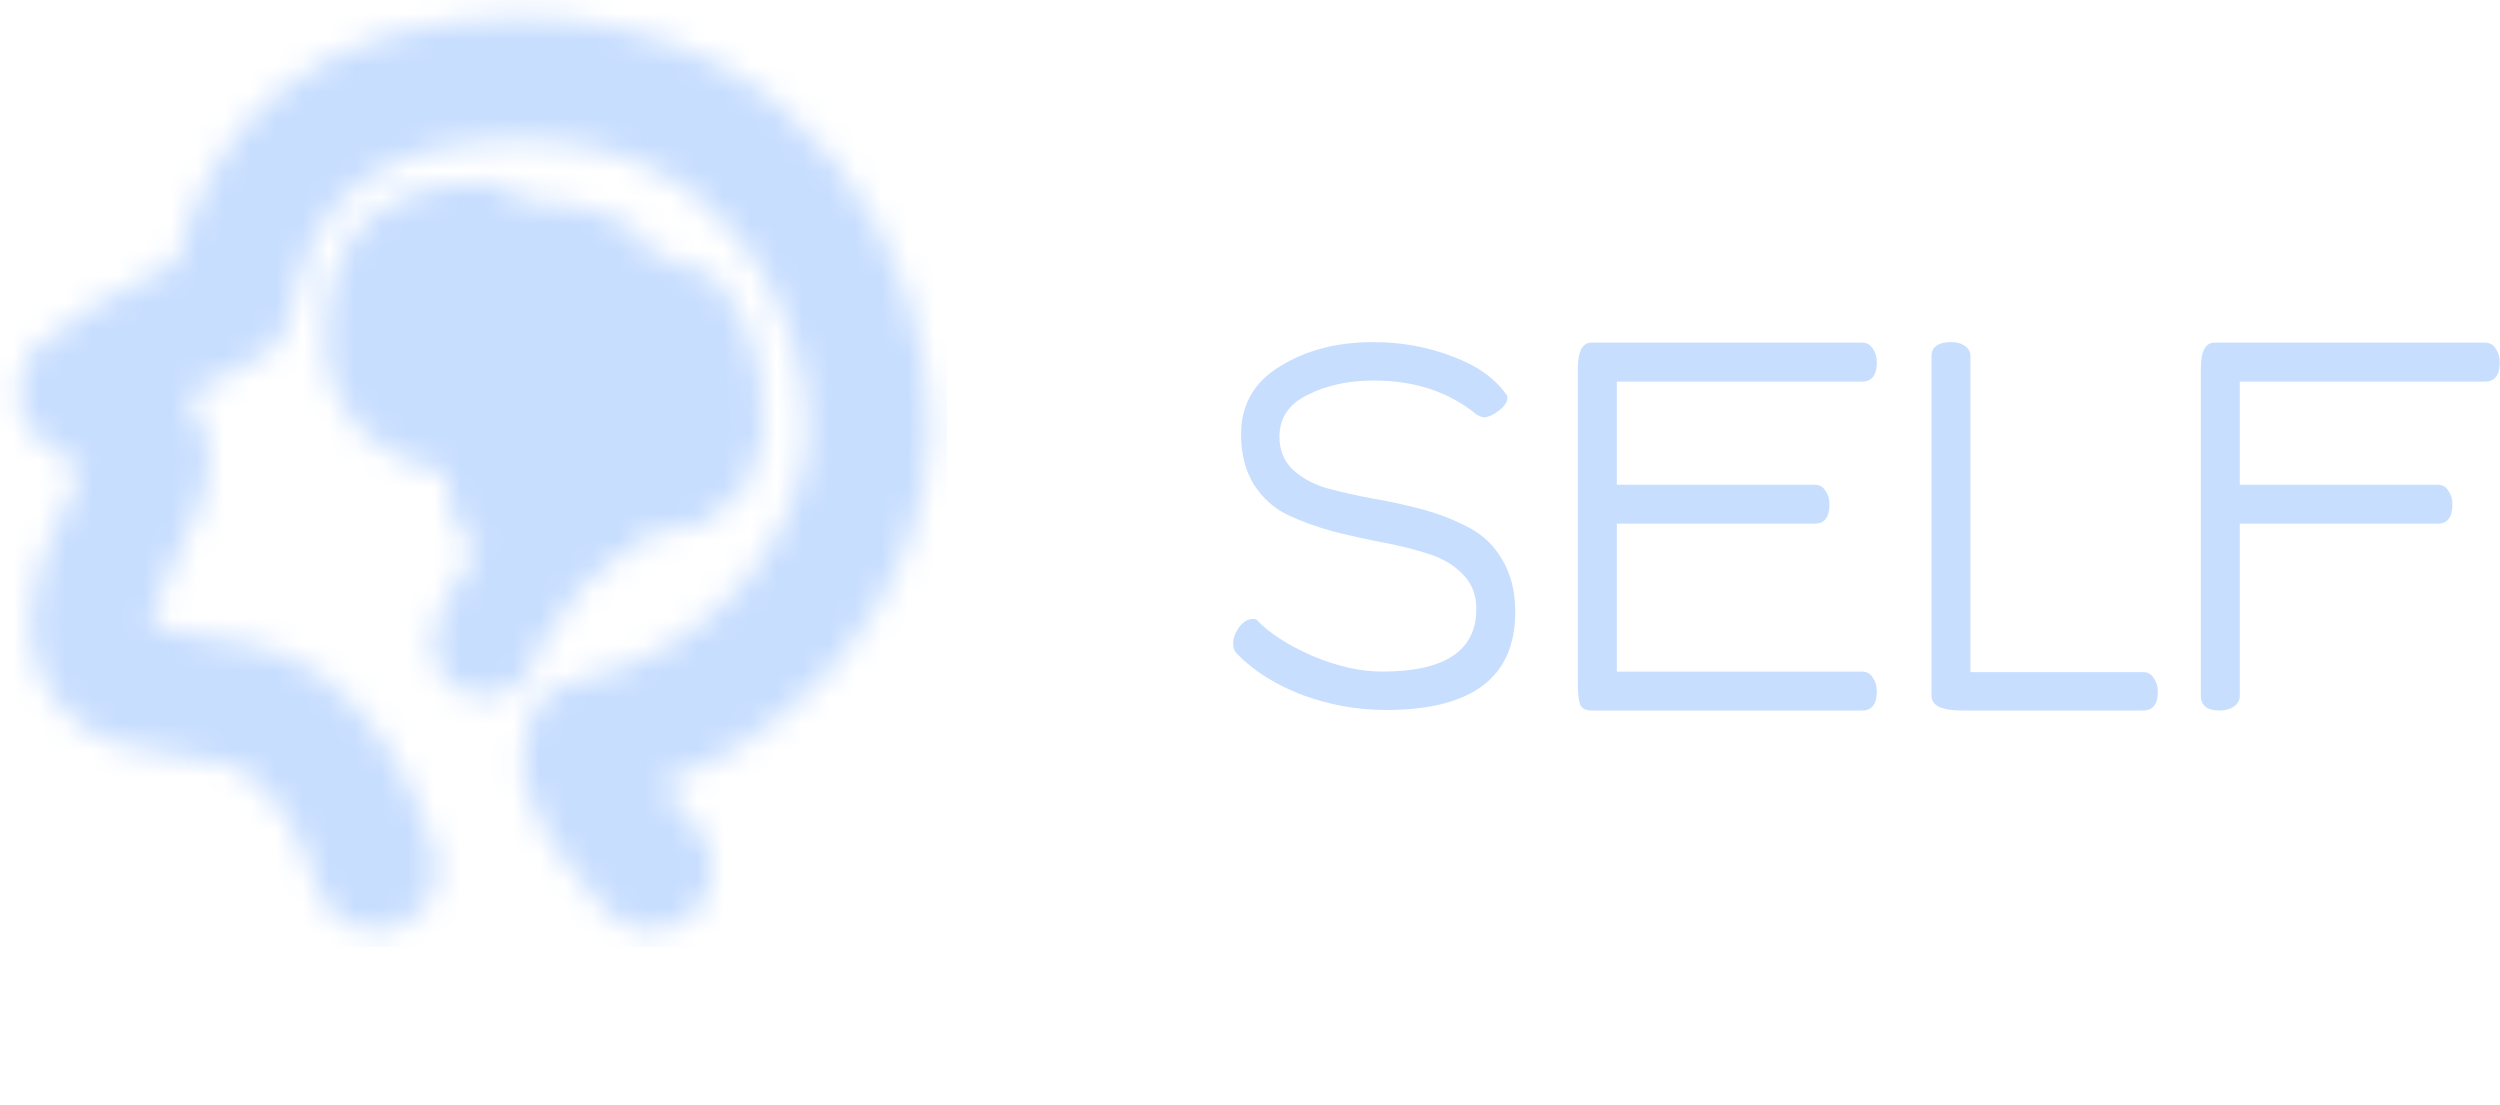 <svg width="95" height="42" viewBox="0 0 95 42" fill="none" xmlns="http://www.w3.org/2000/svg">
<path d="M46.86 24.46C46.86 24.26 46.933 24.053 47.08 23.84C47.24 23.627 47.42 23.52 47.62 23.52C47.687 23.52 47.733 23.533 47.76 23.56C48.227 24.053 48.927 24.507 49.86 24.92C50.807 25.32 51.693 25.52 52.52 25.52C54.907 25.52 56.1 24.727 56.1 23.14C56.1 22.607 55.933 22.173 55.6 21.84C55.28 21.493 54.853 21.233 54.32 21.06C53.8 20.887 53.22 20.74 52.58 20.62C51.953 20.5 51.32 20.36 50.68 20.2C50.04 20.027 49.453 19.813 48.92 19.56C48.4 19.307 47.973 18.92 47.64 18.4C47.32 17.88 47.16 17.247 47.16 16.5C47.16 15.38 47.653 14.52 48.64 13.92C49.627 13.307 50.807 13 52.18 13C53.247 13 54.247 13.18 55.18 13.54C56.127 13.887 56.82 14.38 57.26 15.02C57.273 15.047 57.28 15.08 57.28 15.12C57.28 15.28 57.167 15.447 56.94 15.62C56.727 15.78 56.533 15.86 56.36 15.86C56.333 15.86 56.253 15.827 56.12 15.76C55.067 14.893 53.76 14.46 52.2 14.46C51.253 14.46 50.42 14.64 49.7 15C48.98 15.347 48.62 15.88 48.62 16.6C48.62 17.093 48.78 17.5 49.1 17.82C49.433 18.14 49.86 18.38 50.38 18.54C50.913 18.687 51.5 18.82 52.14 18.94C52.78 19.047 53.42 19.187 54.06 19.36C54.7 19.533 55.28 19.76 55.8 20.04C56.333 20.307 56.76 20.713 57.08 21.26C57.413 21.807 57.58 22.473 57.58 23.26C57.58 25.74 55.94 26.98 52.66 26.98C51.593 26.98 50.547 26.793 49.52 26.42C48.493 26.033 47.653 25.507 47 24.84C46.907 24.747 46.86 24.62 46.86 24.46ZM59.96 25.98V14C59.96 13.347 60.133 13.02 60.48 13.02H70.76C70.933 13.02 71.067 13.093 71.16 13.24C71.267 13.387 71.32 13.56 71.32 13.76C71.32 14.253 71.133 14.5 70.76 14.5H61.44V18.42H68.96C69.133 18.42 69.267 18.493 69.36 18.64C69.467 18.787 69.52 18.96 69.52 19.16C69.52 19.653 69.333 19.9 68.96 19.9H61.44V25.52H70.76C70.933 25.52 71.067 25.593 71.16 25.74C71.267 25.887 71.32 26.06 71.32 26.26C71.32 26.753 71.133 27 70.76 27H60.48C60.253 27 60.107 26.92 60.04 26.76C59.987 26.6 59.96 26.34 59.96 25.98ZM73.397 26.44V13.54C73.397 13.18 73.651 13 74.157 13C74.358 13 74.524 13.047 74.657 13.14C74.804 13.233 74.877 13.367 74.877 13.54V25.54H81.438C81.611 25.54 81.744 25.613 81.838 25.76C81.944 25.907 81.998 26.08 81.998 26.28C81.998 26.76 81.811 27 81.438 27H74.558C73.784 27 73.397 26.813 73.397 26.44ZM83.632 26.44V14C83.632 13.347 83.805 13.02 84.152 13.02H94.432C94.605 13.02 94.739 13.093 94.832 13.24C94.939 13.387 94.992 13.56 94.992 13.76C94.992 14.253 94.805 14.5 94.432 14.5H85.112V18.42H92.632C92.805 18.42 92.939 18.493 93.032 18.64C93.138 18.787 93.192 18.96 93.192 19.16C93.192 19.653 93.005 19.9 92.632 19.9H85.112V26.44C85.112 26.613 85.032 26.753 84.872 26.86C84.725 26.953 84.552 27 84.352 27C83.872 27 83.632 26.813 83.632 26.44Z" fill="#C8DEFF"/>
<g clip-path="url(#clip0_2662_2621)">
<mask id="mask0_2662_2621" style="mask-type:luminance" maskUnits="userSpaceOnUse" x="0" y="0" width="36" height="36">
<path d="M14.277 33C13.542 30.604 12.433 28.817 10.951 27.64C8.727 25.875 5.194 26.972 3.889 25.151C2.584 23.33 4.803 19.982 5.581 18.007C6.361 16.031 2.596 15.333 3.036 14.772C3.328 14.398 5.231 13.319 8.743 11.535C9.74 5.846 13.425 3 19.798 3C29.358 3 33 11.104 33 16.26C33 21.414 28.59 26.967 22.308 28.165C21.746 28.982 22.556 30.595 24.738 33" stroke="white" stroke-width="4.667" stroke-linecap="round" stroke-linejoin="round"/>
<path fill-rule="evenodd" clip-rule="evenodd" d="M14.626 10.875C14.135 12.775 14.28 14.11 15.063 14.879C15.844 15.647 17.176 16.15 19.059 16.386C18.631 18.838 19.152 19.988 20.621 19.836C22.09 19.686 22.972 19.075 23.268 18.006C25.564 18.651 26.808 18.111 27 16.386C27.289 13.799 25.894 11.736 25.322 11.736C24.75 11.736 23.268 11.666 23.268 10.875C23.268 10.083 21.538 9.637 19.975 9.637C18.413 9.637 19.353 8.583 17.208 9C15.777 9.277 14.916 9.902 14.626 10.875Z" fill="white" stroke="white" stroke-width="4" stroke-linejoin="round"/>
<path d="M22.875 19.125C22.113 19.598 21.067 20.385 20.625 21C19.524 22.538 18.631 23.474 18.436 24.456" stroke="white" stroke-width="4" stroke-linecap="round"/>
</mask>
<g mask="url(#mask0_2662_2621)">
<path d="M0 0H36V36H0V0Z" fill="#C8DEFF"/>
</g>
</g>
<defs>
<clipPath id="clip0_2662_2621">
<rect width="36" height="36" fill="white"/>
</clipPath>
</defs>
</svg>
